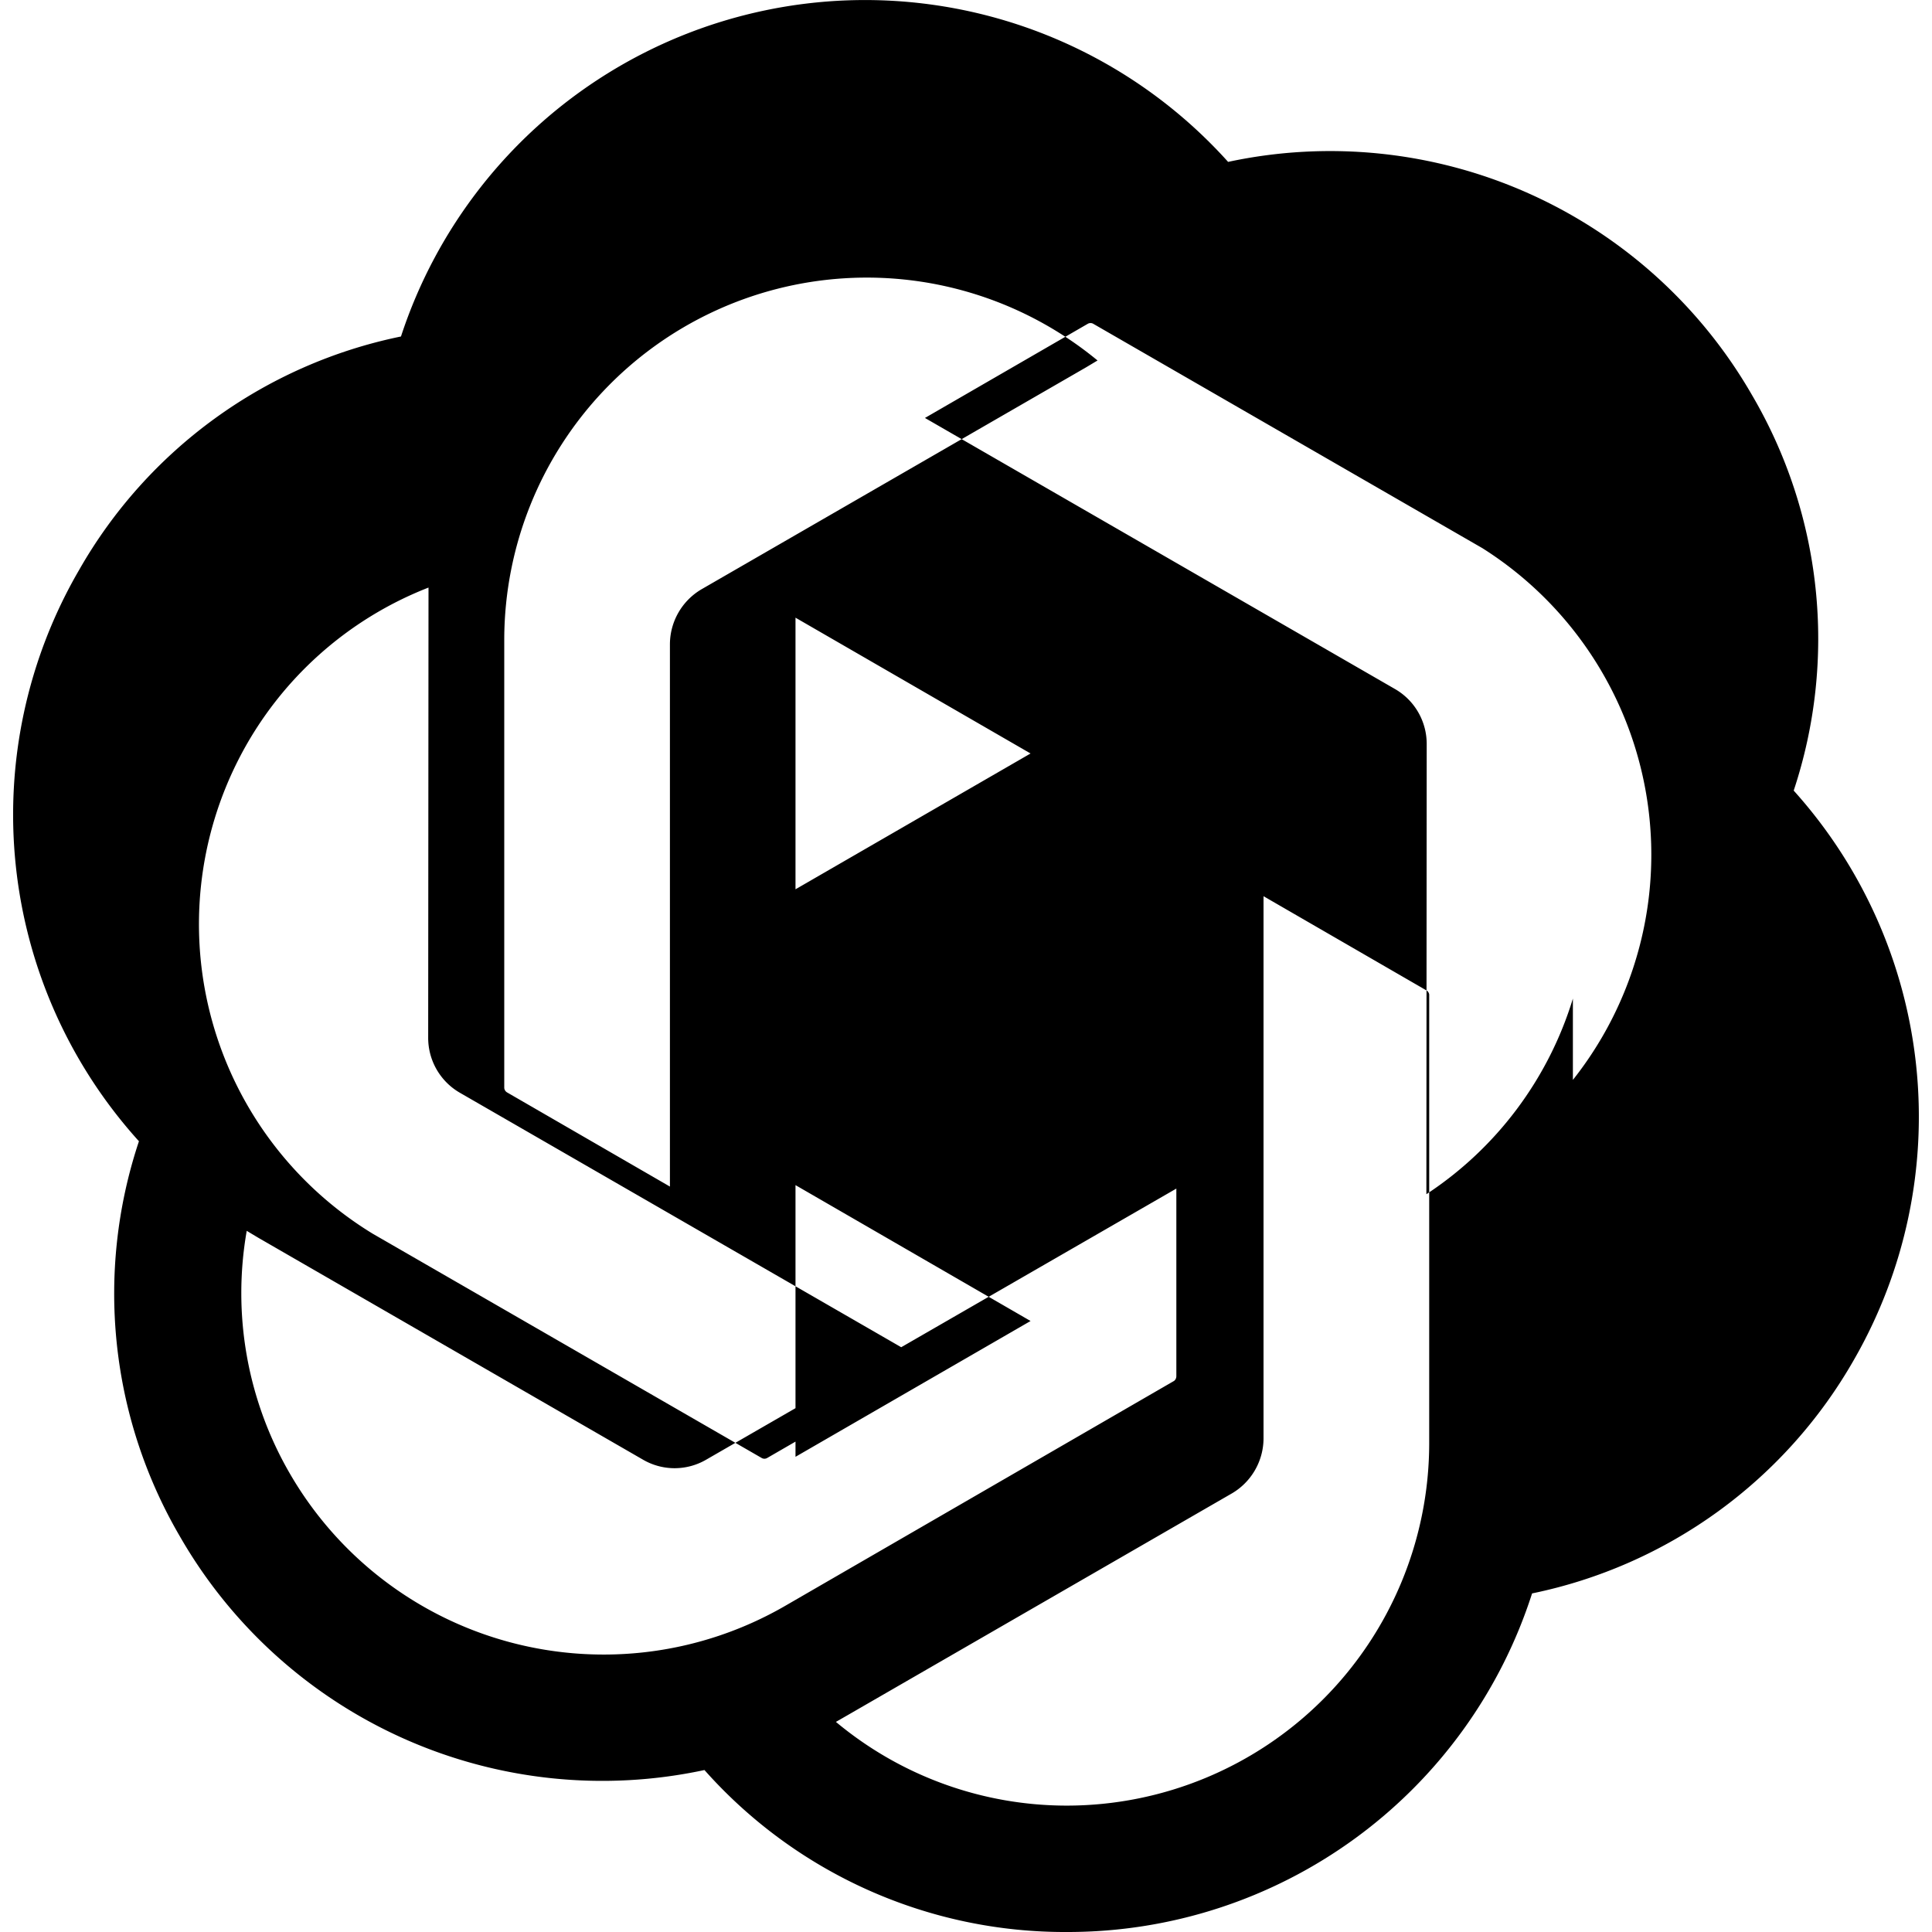 <svg xmlns="http://www.w3.org/2000/svg" viewBox="0 0 24 24" fill="currentColor">
  <path d="M22.282 9.821a5.985 5.985 0 0 0-.516-4.91 6.046 6.046 0 0 0-6.51-2.9A6.065 6.065 0 0 0 4.981 4.18a5.985 5.985 0 0 0-3.998 2.9 6.046 6.046 0 0 0 .743 7.097 5.98 5.98 0 0 0 .51 4.911 6.051 6.051 0 0 0 6.515 2.9A5.985 5.985 0 0 0 13.26 24a6.056 6.056 0 0 0 5.772-4.206 5.99 5.99 0 0 0 3.997-2.9 6.056 6.056 0 0 0-.747-7.073zM13.26 22.43a4.476 4.476 0 0 1-2.876-1.04l.141-.081 4.779-2.758a.795.795 0 0 0 .392-.681v-6.737l2.02 1.168a.071.071 0 0 1 .038.052v5.583a4.504 4.504 0 0 1-4.494 4.494zM3.6 18.304a4.47 4.47 0 0 1-.535-3.014l.142.085 4.783 2.759a.78.78 0 0 0 .78 0l5.843-3.369v2.332a.074.074 0 0 1-.028.057l-4.832 2.795a4.504 4.504 0 0 1-6.153-1.645zm-.617-8.908a4.476 4.476 0 0 1 2.34-2.097v.076l-.004 5.517a.787.787 0 0 0 .391.681l5.843 3.369-2.02 1.168a.069.069 0 0 1-.067.004l-4.837-2.789a4.504 4.504 0 0 1-1.646-5.929zm16.556 3.009a4.47 4.47 0 0 1-1.82 2.43v-.076l.004-5.517a.787.787 0 0 0-.391-.681L11.49 5.192l2.02-1.168a.069.069 0 0 1 .067-.004l4.837 2.789a4.504 4.504 0 0 1 1.125 6.606zM8.322 14.74l-2.02-1.168a.072.072 0 0 1-.038-.057V7.932a4.504 4.504 0 0 1 7.37-3.454l-.142.085-4.779 2.758a.795.795 0 0 0-.391.681v6.738zm1.56-3.693v-3.374l2.92 1.687-2.92 1.687zm0 7.05v-3.375l2.92 1.688-2.92 1.687z"/>
</svg>